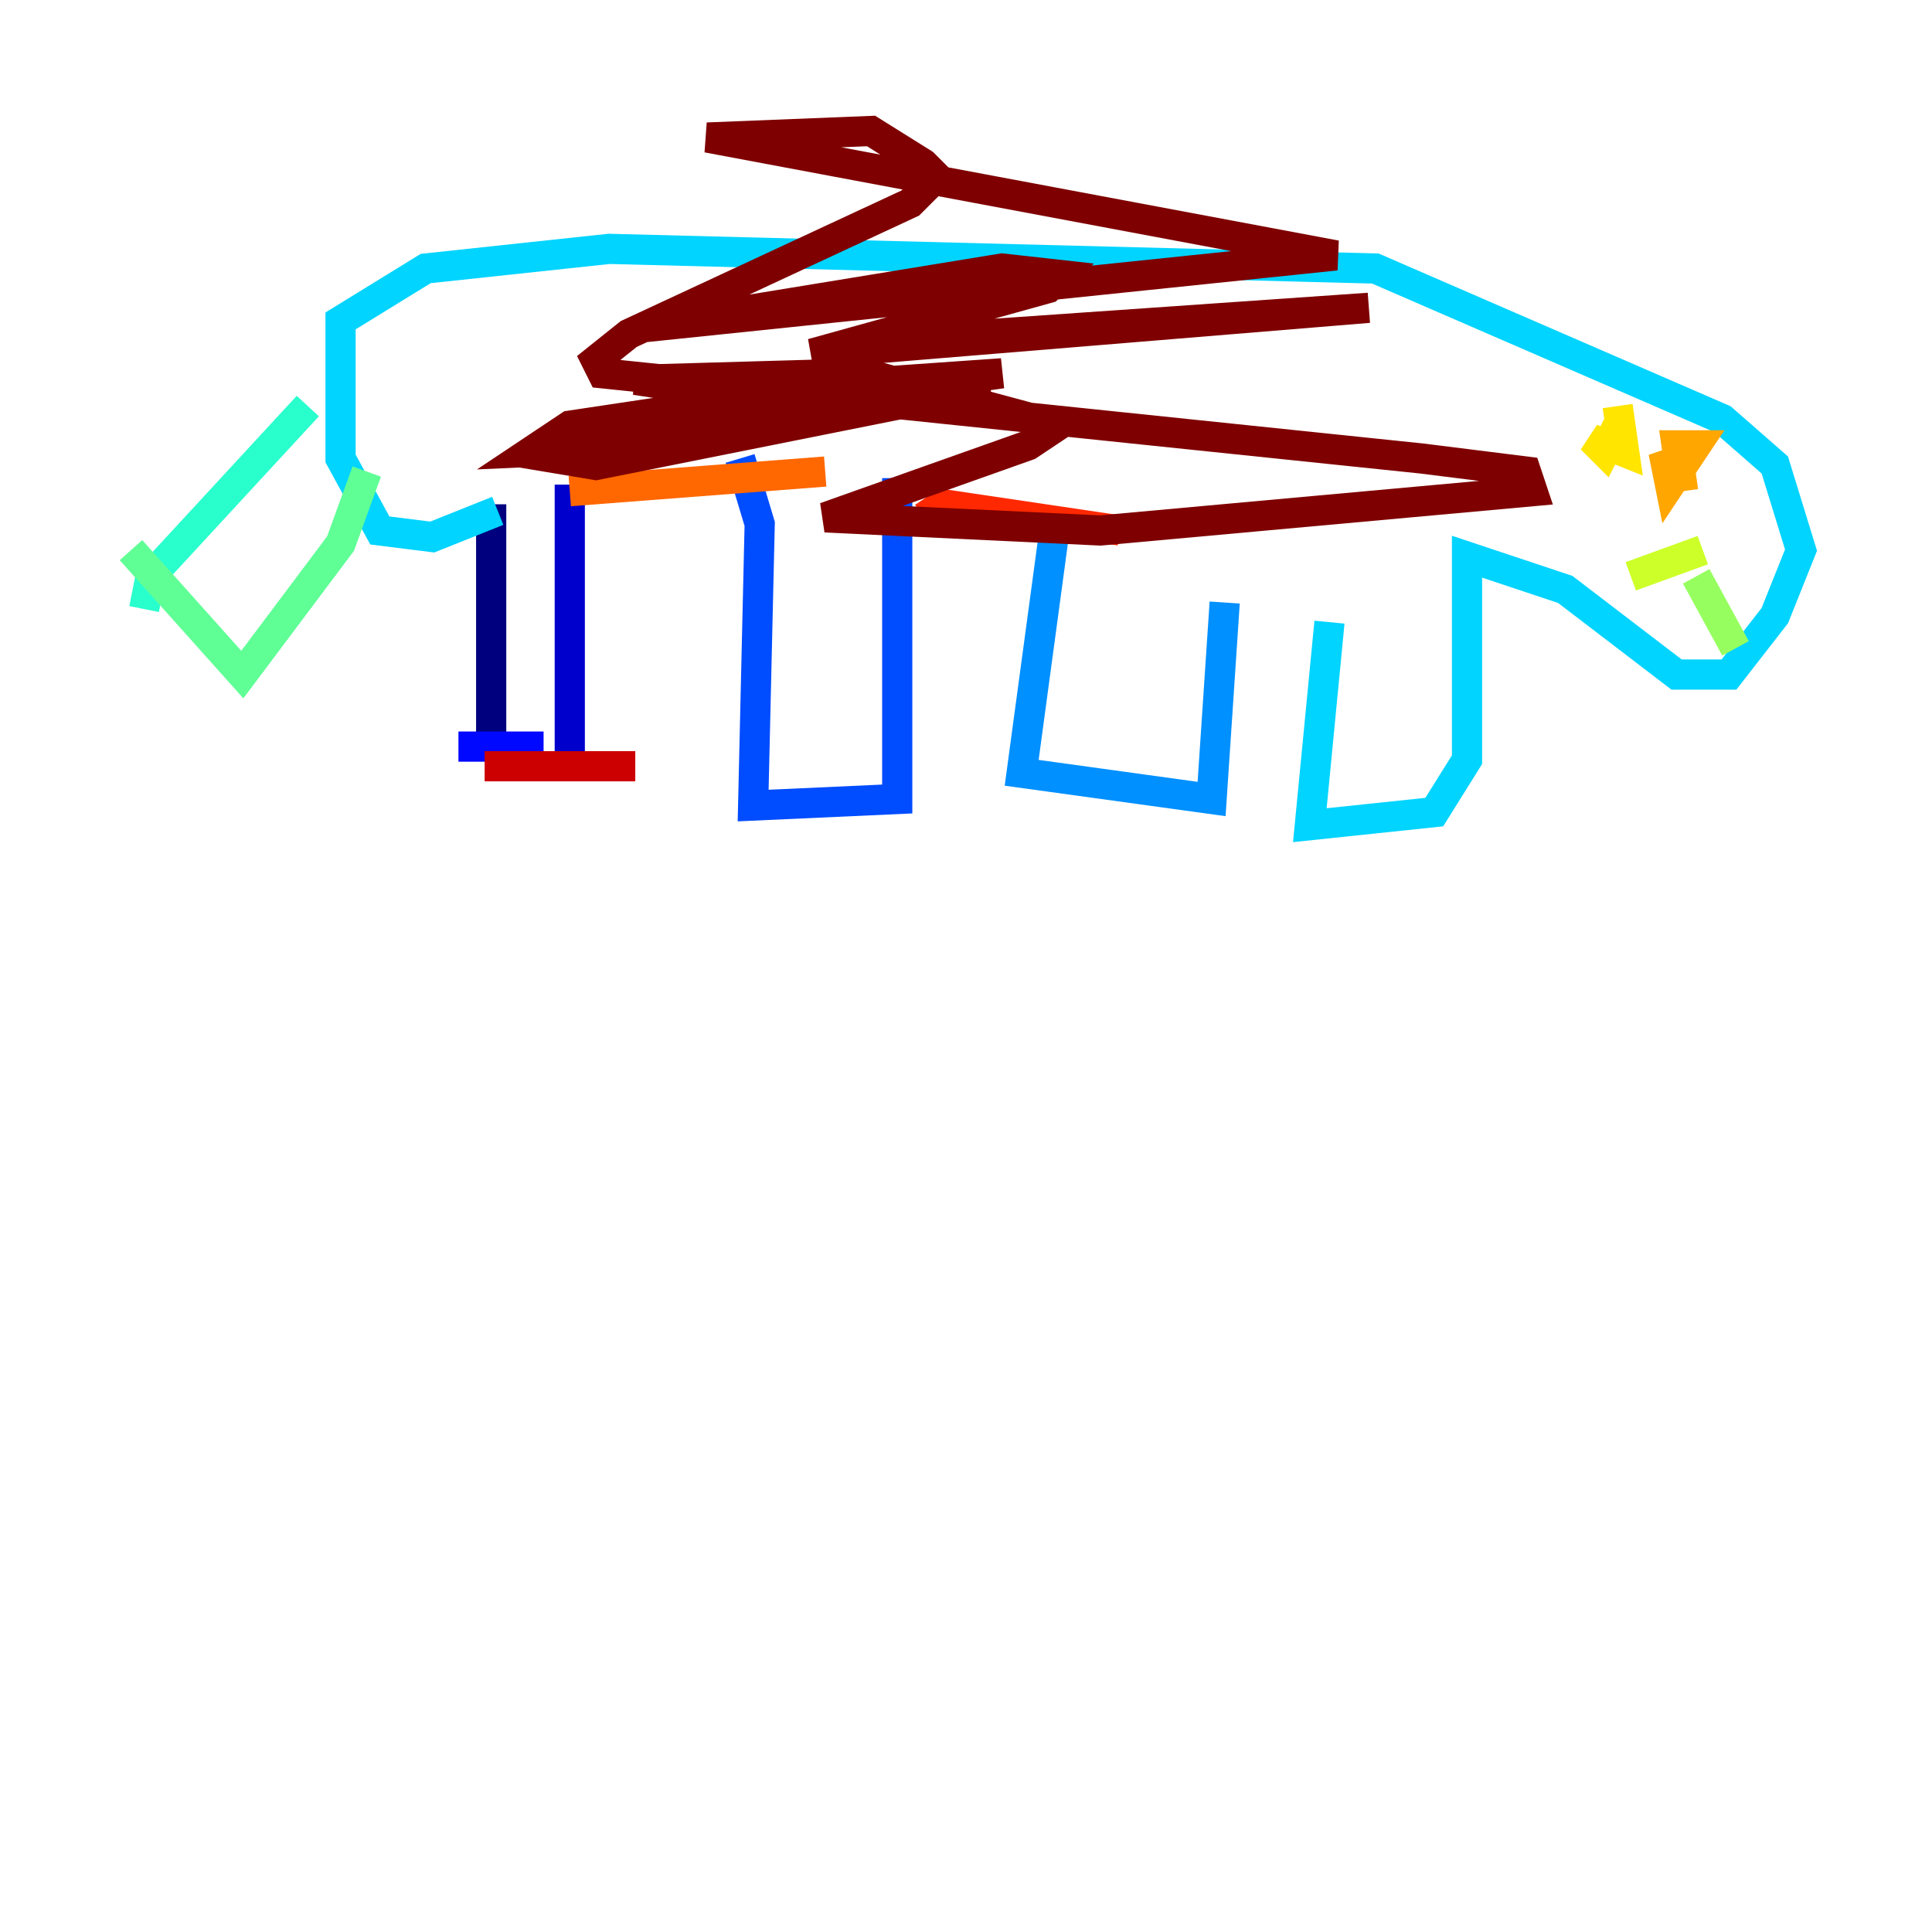 <?xml version="1.0" encoding="utf-8" ?>
<svg baseProfile="tiny" height="128" version="1.2" viewBox="0,0,128,128" width="128" xmlns="http://www.w3.org/2000/svg" xmlns:ev="http://www.w3.org/2001/xml-events" xmlns:xlink="http://www.w3.org/1999/xlink"><defs /><polyline fill="none" points="32.542,33.41 32.542,49.464" stroke="#00007f" stroke-width="2" /><polyline fill="none" points="37.749,32.108 37.749,50.766" stroke="#0000cc" stroke-width="2" /><polyline fill="none" points="36.014,49.464 30.373,49.464" stroke="#0008ff" stroke-width="2" /><polyline fill="none" points="49.031,30.373 50.332,34.712 49.898,53.37 59.444,52.936 59.444,31.675" stroke="#004cff" stroke-width="2" /><polyline fill="none" points="69.858,35.146 67.688,51.2 80.271,52.936 81.139,39.919" stroke="#0090ff" stroke-width="2" /><polyline fill="none" points="88.081,41.22 86.78,54.671 95.024,53.803 97.193,50.332 97.193,36.881 103.702,39.051 111.078,44.691 114.549,44.691 117.586,40.786 119.322,36.447 117.586,30.807 114.115,27.77 91.119,17.79 40.352,16.488 28.203,17.79 22.563,21.261 22.563,30.373 25.166,35.146 28.637,35.58 32.976,33.844" stroke="#00d4ff" stroke-width="2" /><polyline fill="none" points="20.393,26.902 9.98,38.183 9.546,40.352" stroke="#29ffcd" stroke-width="2" /><polyline fill="none" points="24.298,31.241 22.563,36.014 16.054,44.691 8.678,36.447" stroke="#5fff96" stroke-width="2" /><polyline fill="none" points="114.983,42.956 112.38,38.183" stroke="#96ff5f" stroke-width="2" /><polyline fill="none" points="108.041,38.183 112.814,36.447" stroke="#cdff29" stroke-width="2" /><polyline fill="none" points="107.173,26.902 107.607,29.939 105.437,29.071 106.305,29.939 107.173,28.203" stroke="#ffe500" stroke-width="2" /><polyline fill="none" points="111.512,32.542 111.078,29.505 112.38,29.505 110.644,32.108 110.21,29.939 111.078,31.675" stroke="#ffa600" stroke-width="2" /><polyline fill="none" points="37.749,32.542 54.671,31.241" stroke="#ff6700" stroke-width="2" /><polyline fill="none" points="61.18,34.278 62.481,33.41 74.197,35.146" stroke="#ff2800" stroke-width="2" /><polyline fill="none" points="32.108,50.766 42.088,50.766" stroke="#cc0000" stroke-width="2" /><polyline fill="none" points="54.671,23.864 59.444,22.563 90.685,20.393 53.803,23.43 69.424,19.091 70.291,18.224 66.386,17.79 42.522,21.695 88.515,16.922 46.861,9.112 57.709,8.678 61.18,10.848 62.047,11.715 60.312,13.451 41.654,22.129 39.485,23.864 39.919,24.732 94.156,30.373 101.098,31.241 101.532,32.542 72.895,35.146 54.671,34.278 68.122,29.505 69.424,28.637 68.556,27.77 57.275,24.732 42.088,25.166 47.729,26.034 66.386,24.732 45.125,27.77 37.749,29.939 36.881,30.373 39.485,30.807 65.519,25.6 55.105,25.6 37.749,28.203 35.146,29.939 44.691,29.505" stroke="#7f0000" stroke-width="2" /></svg>